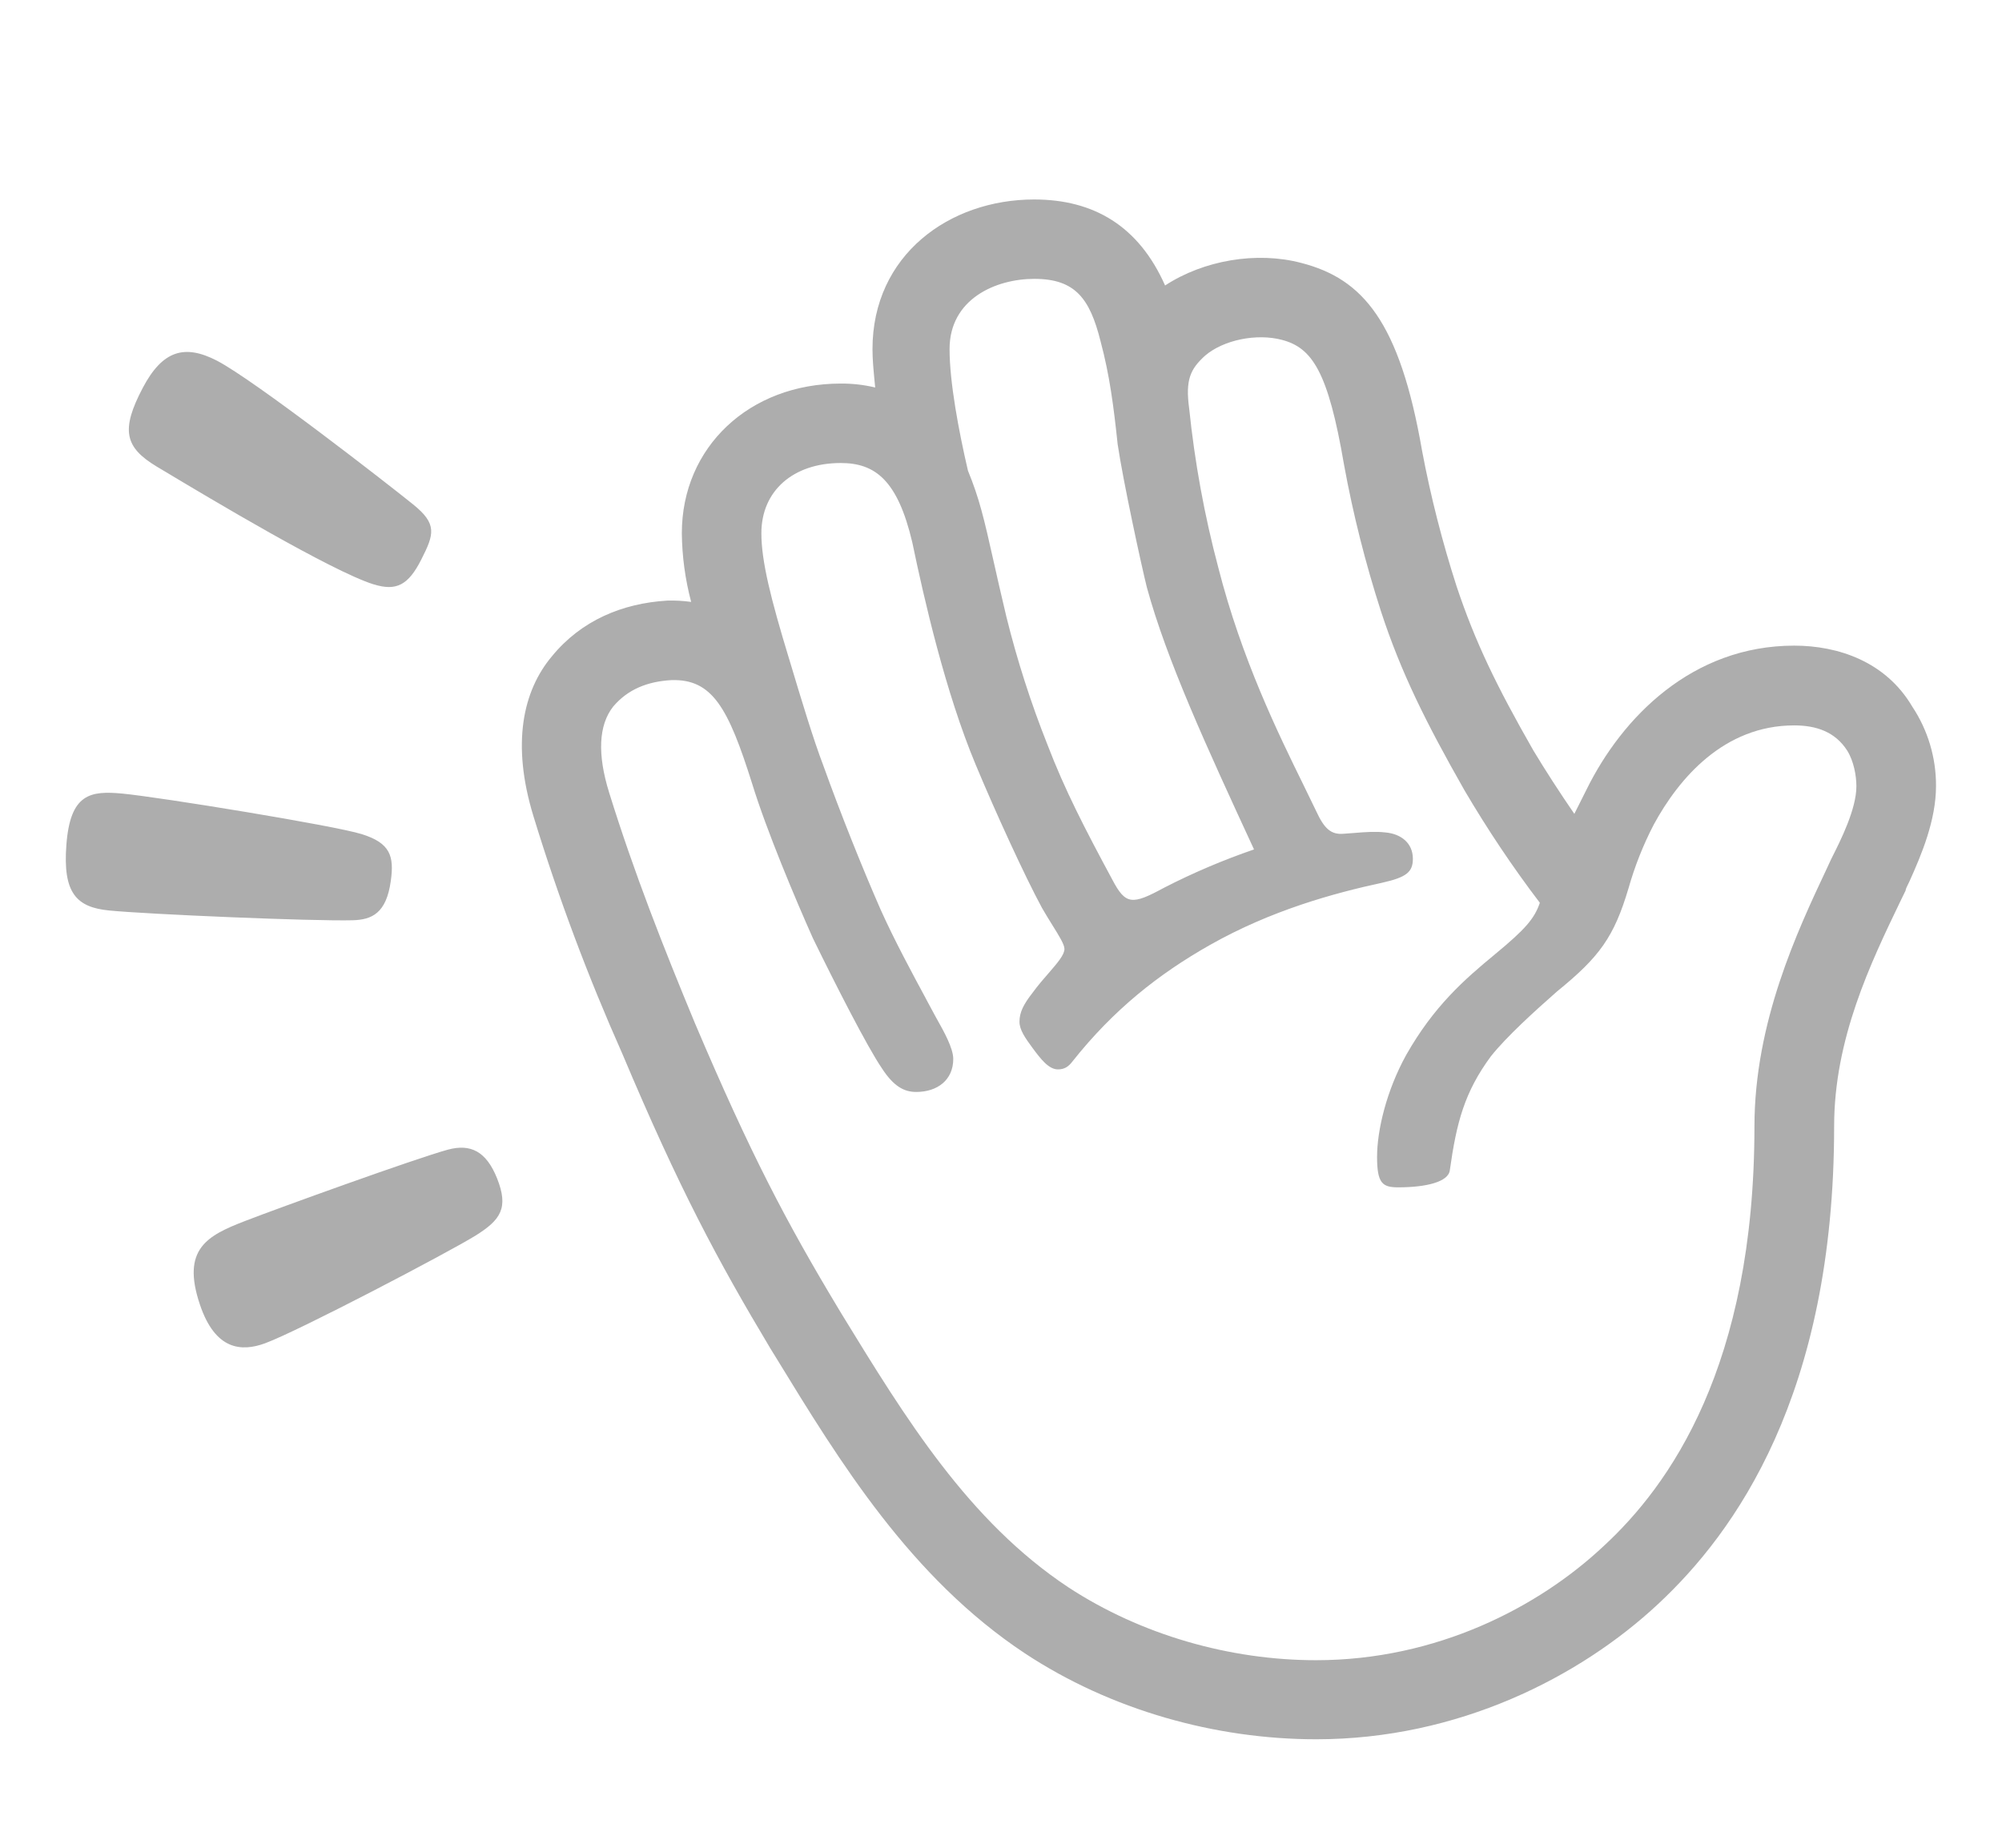 <svg width="26" height="24" viewBox="0 0 26 24" fill="none" xmlns="http://www.w3.org/2000/svg">
<g clip-path="url(#clip0_1308_87440)">
<path fill-rule="evenodd" clip-rule="evenodd" d="M6.929 10.605C7.25 11.654 7.635 12.682 8.081 13.684C8.82 15.438 9.318 16.367 10.007 17.518L10.084 17.643C10.906 18.987 11.825 20.49 13.309 21.474C14.428 22.213 15.787 22.591 17.094 22.591C18.935 22.591 20.516 21.784 21.532 20.836C22.529 19.908 23.82 18.119 23.82 14.628C23.82 13.493 24.294 12.509 24.679 11.709L24.748 11.567C24.748 11.549 24.765 11.515 24.799 11.446L24.799 11.446C24.954 11.102 25.143 10.655 25.143 10.209C25.145 9.842 25.037 9.482 24.834 9.177C24.49 8.593 23.871 8.386 23.302 8.386C21.979 8.386 21.066 9.315 20.601 10.262L20.446 10.571C20.257 10.296 20.068 10.004 19.913 9.746C19.432 8.904 19.157 8.336 18.916 7.613C18.731 7.038 18.581 6.452 18.469 5.858C18.177 4.172 17.697 3.622 16.903 3.416C16.319 3.261 15.631 3.381 15.131 3.708C14.789 2.936 14.205 2.591 13.43 2.591C12.329 2.591 11.331 3.313 11.331 4.535C11.331 4.669 11.344 4.803 11.359 4.96L11.359 4.96L11.366 5.033C11.22 4.998 11.069 4.981 10.919 4.982C9.733 4.982 8.855 5.807 8.855 6.926C8.858 7.227 8.899 7.527 8.976 7.818C8.873 7.804 8.77 7.798 8.666 7.801C8.082 7.836 7.549 8.059 7.169 8.523C6.792 8.97 6.638 9.658 6.929 10.605ZM6.174 16.05C5.809 16.275 3.88 17.286 3.444 17.447C3.133 17.562 2.795 17.534 2.597 16.947C2.351 16.22 2.695 16.048 3.183 15.859C3.614 15.692 5.403 15.045 5.819 14.932C6.111 14.854 6.314 14.953 6.455 15.304C6.609 15.69 6.503 15.845 6.174 16.05H6.174ZM1.417 11.826C1.909 11.875 4.064 11.967 4.583 11.953L4.584 11.953C4.827 11.945 5.017 11.865 5.075 11.444C5.121 11.119 5.069 10.95 4.697 10.834C4.338 10.722 2.08 10.355 1.592 10.308C1.172 10.268 0.912 10.308 0.862 10.975C0.815 11.595 0.989 11.784 1.417 11.826ZM4.851 7.59C4.294 7.413 2.708 6.463 2.134 6.119L2.035 6.06C1.619 5.809 1.566 5.585 1.855 5.036C2.111 4.552 2.396 4.467 2.818 4.685C3.307 4.94 5.034 6.284 5.363 6.55C5.682 6.806 5.638 6.939 5.471 7.268C5.304 7.598 5.148 7.683 4.851 7.589V7.59ZM12.332 4.534C12.332 3.881 12.934 3.622 13.433 3.622C13.966 3.622 14.154 3.88 14.292 4.429C14.412 4.876 14.464 5.288 14.515 5.77C14.586 6.251 14.825 7.353 14.894 7.628C15.152 8.573 15.666 9.692 16.286 11.033C15.885 11.171 15.494 11.337 15.117 11.531C14.704 11.755 14.619 11.755 14.447 11.428C14.086 10.758 13.828 10.259 13.604 9.674C13.388 9.131 13.209 8.574 13.069 8.007C12.998 7.709 12.944 7.47 12.899 7.269L12.899 7.269L12.899 7.269C12.78 6.739 12.72 6.477 12.571 6.114C12.451 5.6 12.332 4.964 12.332 4.534ZM7.911 10.295C7.756 9.797 7.774 9.418 7.963 9.178C8.152 8.954 8.409 8.851 8.719 8.834C9.252 8.817 9.458 9.195 9.767 10.175C9.957 10.794 10.335 11.689 10.558 12.188C10.851 12.789 11.263 13.597 11.452 13.874C11.607 14.114 11.744 14.183 11.899 14.183C12.174 14.183 12.38 14.028 12.38 13.754C12.38 13.614 12.255 13.391 12.167 13.235L12.14 13.186C12.109 13.127 12.071 13.057 12.028 12.978L12.028 12.977C11.858 12.662 11.613 12.209 11.435 11.811C11.194 11.261 10.919 10.573 10.696 9.953C10.56 9.596 10.407 9.087 10.254 8.577L10.249 8.561C10.008 7.77 9.888 7.288 9.888 6.926C9.888 6.376 10.3 6.014 10.919 6.014C11.366 6.014 11.658 6.237 11.848 7.045C12.002 7.784 12.277 8.989 12.672 9.934C12.93 10.553 13.309 11.38 13.532 11.792C13.577 11.871 13.624 11.946 13.666 12.014L13.666 12.014C13.754 12.155 13.824 12.268 13.824 12.325C13.824 12.402 13.734 12.506 13.62 12.638L13.62 12.638L13.62 12.638C13.554 12.713 13.481 12.798 13.412 12.892C13.291 13.047 13.24 13.15 13.24 13.271C13.24 13.374 13.31 13.477 13.412 13.615C13.514 13.752 13.618 13.89 13.739 13.89C13.824 13.89 13.876 13.855 13.928 13.787C14.46 13.116 15.045 12.652 15.717 12.272C16.508 11.825 17.317 11.602 17.953 11.465C18.263 11.395 18.349 11.328 18.349 11.155C18.349 10.949 18.194 10.829 17.988 10.812C17.861 10.798 17.746 10.806 17.577 10.82L17.577 10.82C17.539 10.823 17.499 10.826 17.455 10.829C17.283 10.846 17.197 10.759 17.094 10.537C17.045 10.434 16.989 10.32 16.928 10.195C16.601 9.529 16.125 8.56 15.822 7.372C15.642 6.695 15.516 6.005 15.444 5.308C15.392 4.93 15.461 4.792 15.65 4.62C15.89 4.414 16.32 4.328 16.647 4.414C17.042 4.517 17.248 4.827 17.454 6.031C17.572 6.678 17.733 7.316 17.935 7.941C18.193 8.732 18.52 9.387 19.018 10.263C19.316 10.77 19.642 11.258 19.998 11.726C19.928 11.932 19.809 12.07 19.414 12.396C19.018 12.723 18.622 13.068 18.262 13.703C18.005 14.168 17.884 14.683 17.884 15.027C17.884 15.371 17.954 15.422 18.159 15.422C18.52 15.422 18.812 15.352 18.829 15.199C18.916 14.58 19.019 14.185 19.363 13.719C19.569 13.461 19.93 13.134 20.222 12.877C20.772 12.43 20.961 12.172 21.15 11.536C21.231 11.251 21.34 10.975 21.477 10.711C21.803 10.11 22.389 9.422 23.301 9.422C23.593 9.422 23.834 9.508 23.989 9.748C24.075 9.886 24.109 10.075 24.109 10.213C24.109 10.508 23.905 10.913 23.797 11.128L23.782 11.158L23.724 11.283L23.724 11.283C23.344 12.09 22.785 13.277 22.785 14.632C22.784 17.744 21.684 19.292 20.824 20.084C19.982 20.875 18.657 21.564 17.092 21.564C15.975 21.564 14.822 21.237 13.876 20.618C12.579 19.759 11.759 18.42 10.934 17.073L10.884 16.99C10.213 15.873 9.749 14.994 9.026 13.292C8.617 12.306 8.237 11.344 7.911 10.295Z" fill="#ADADAD"/>
</g>
<defs>
<clipPath id="clip0_1308_87440">
<rect width="24.289" height="20" fill="white" transform="translate(0.856 2.591)"/>
</clipPath>
</defs>
</svg>
